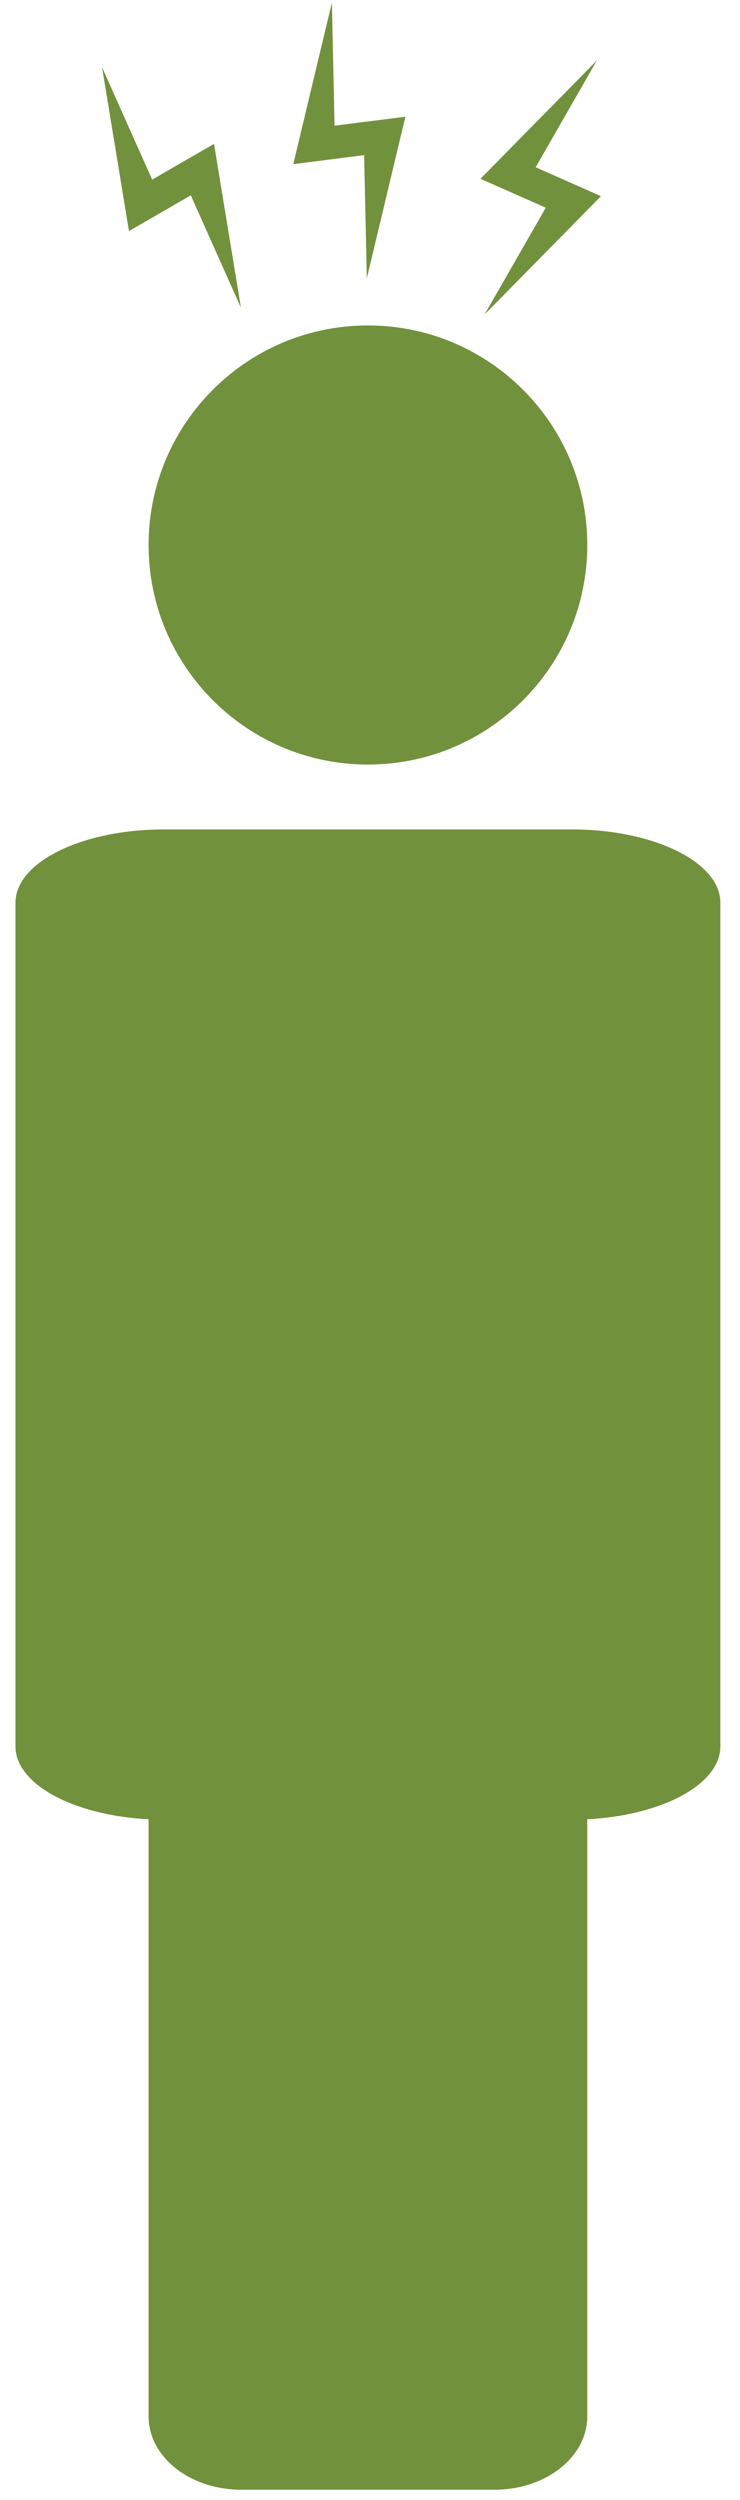 <svg viewBox="0 0 24 81" fill="none" xmlns="http://www.w3.org/2000/svg">
<path d="M18.546 26.875H5.32C2.659 26.875 0.502 27.937 0.502 29.248V56.588C0.502 57.816 2.394 58.824 4.819 58.948V78.299C4.819 79.61 6.161 80.671 7.817 80.671H16.047C17.703 80.671 19.046 79.609 19.046 78.299V58.948C21.472 58.824 23.363 57.815 23.363 56.588V29.248C23.364 27.938 21.207 26.875 18.546 26.875Z" fill="#72913C"/>
<path d="M11.933 24.773C15.862 24.773 19.047 21.588 19.047 17.659C19.047 13.73 15.862 10.545 11.933 10.545C8.004 10.545 4.819 13.73 4.819 17.659C4.819 21.588 8.004 24.773 11.933 24.773Z" fill="#72913C"/>
<path d="M19.491 6.357L19.052 6.163L18.235 5.801L17.373 5.419L19.358 1.959L15.583 5.793L16.051 6L16.84 6.349L17.701 6.73L15.716 10.19L19.491 6.357Z" fill="#72913C"/>
<path d="M6.941 4.662L6.525 4.903L5.751 5.349L4.936 5.821L3.31 2.179L4.183 7.488L4.626 7.231L5.372 6.8L6.188 6.329L7.814 9.971L6.941 4.662Z" fill="#72913C"/>
<path d="M13.148 3.782L12.672 3.843L11.786 3.954L10.851 4.073L10.764 0.086L9.512 5.319L10.02 5.254L10.873 5.146L11.81 5.027L11.897 9.015L13.148 3.782Z" fill="#72913C"/>
</svg>
